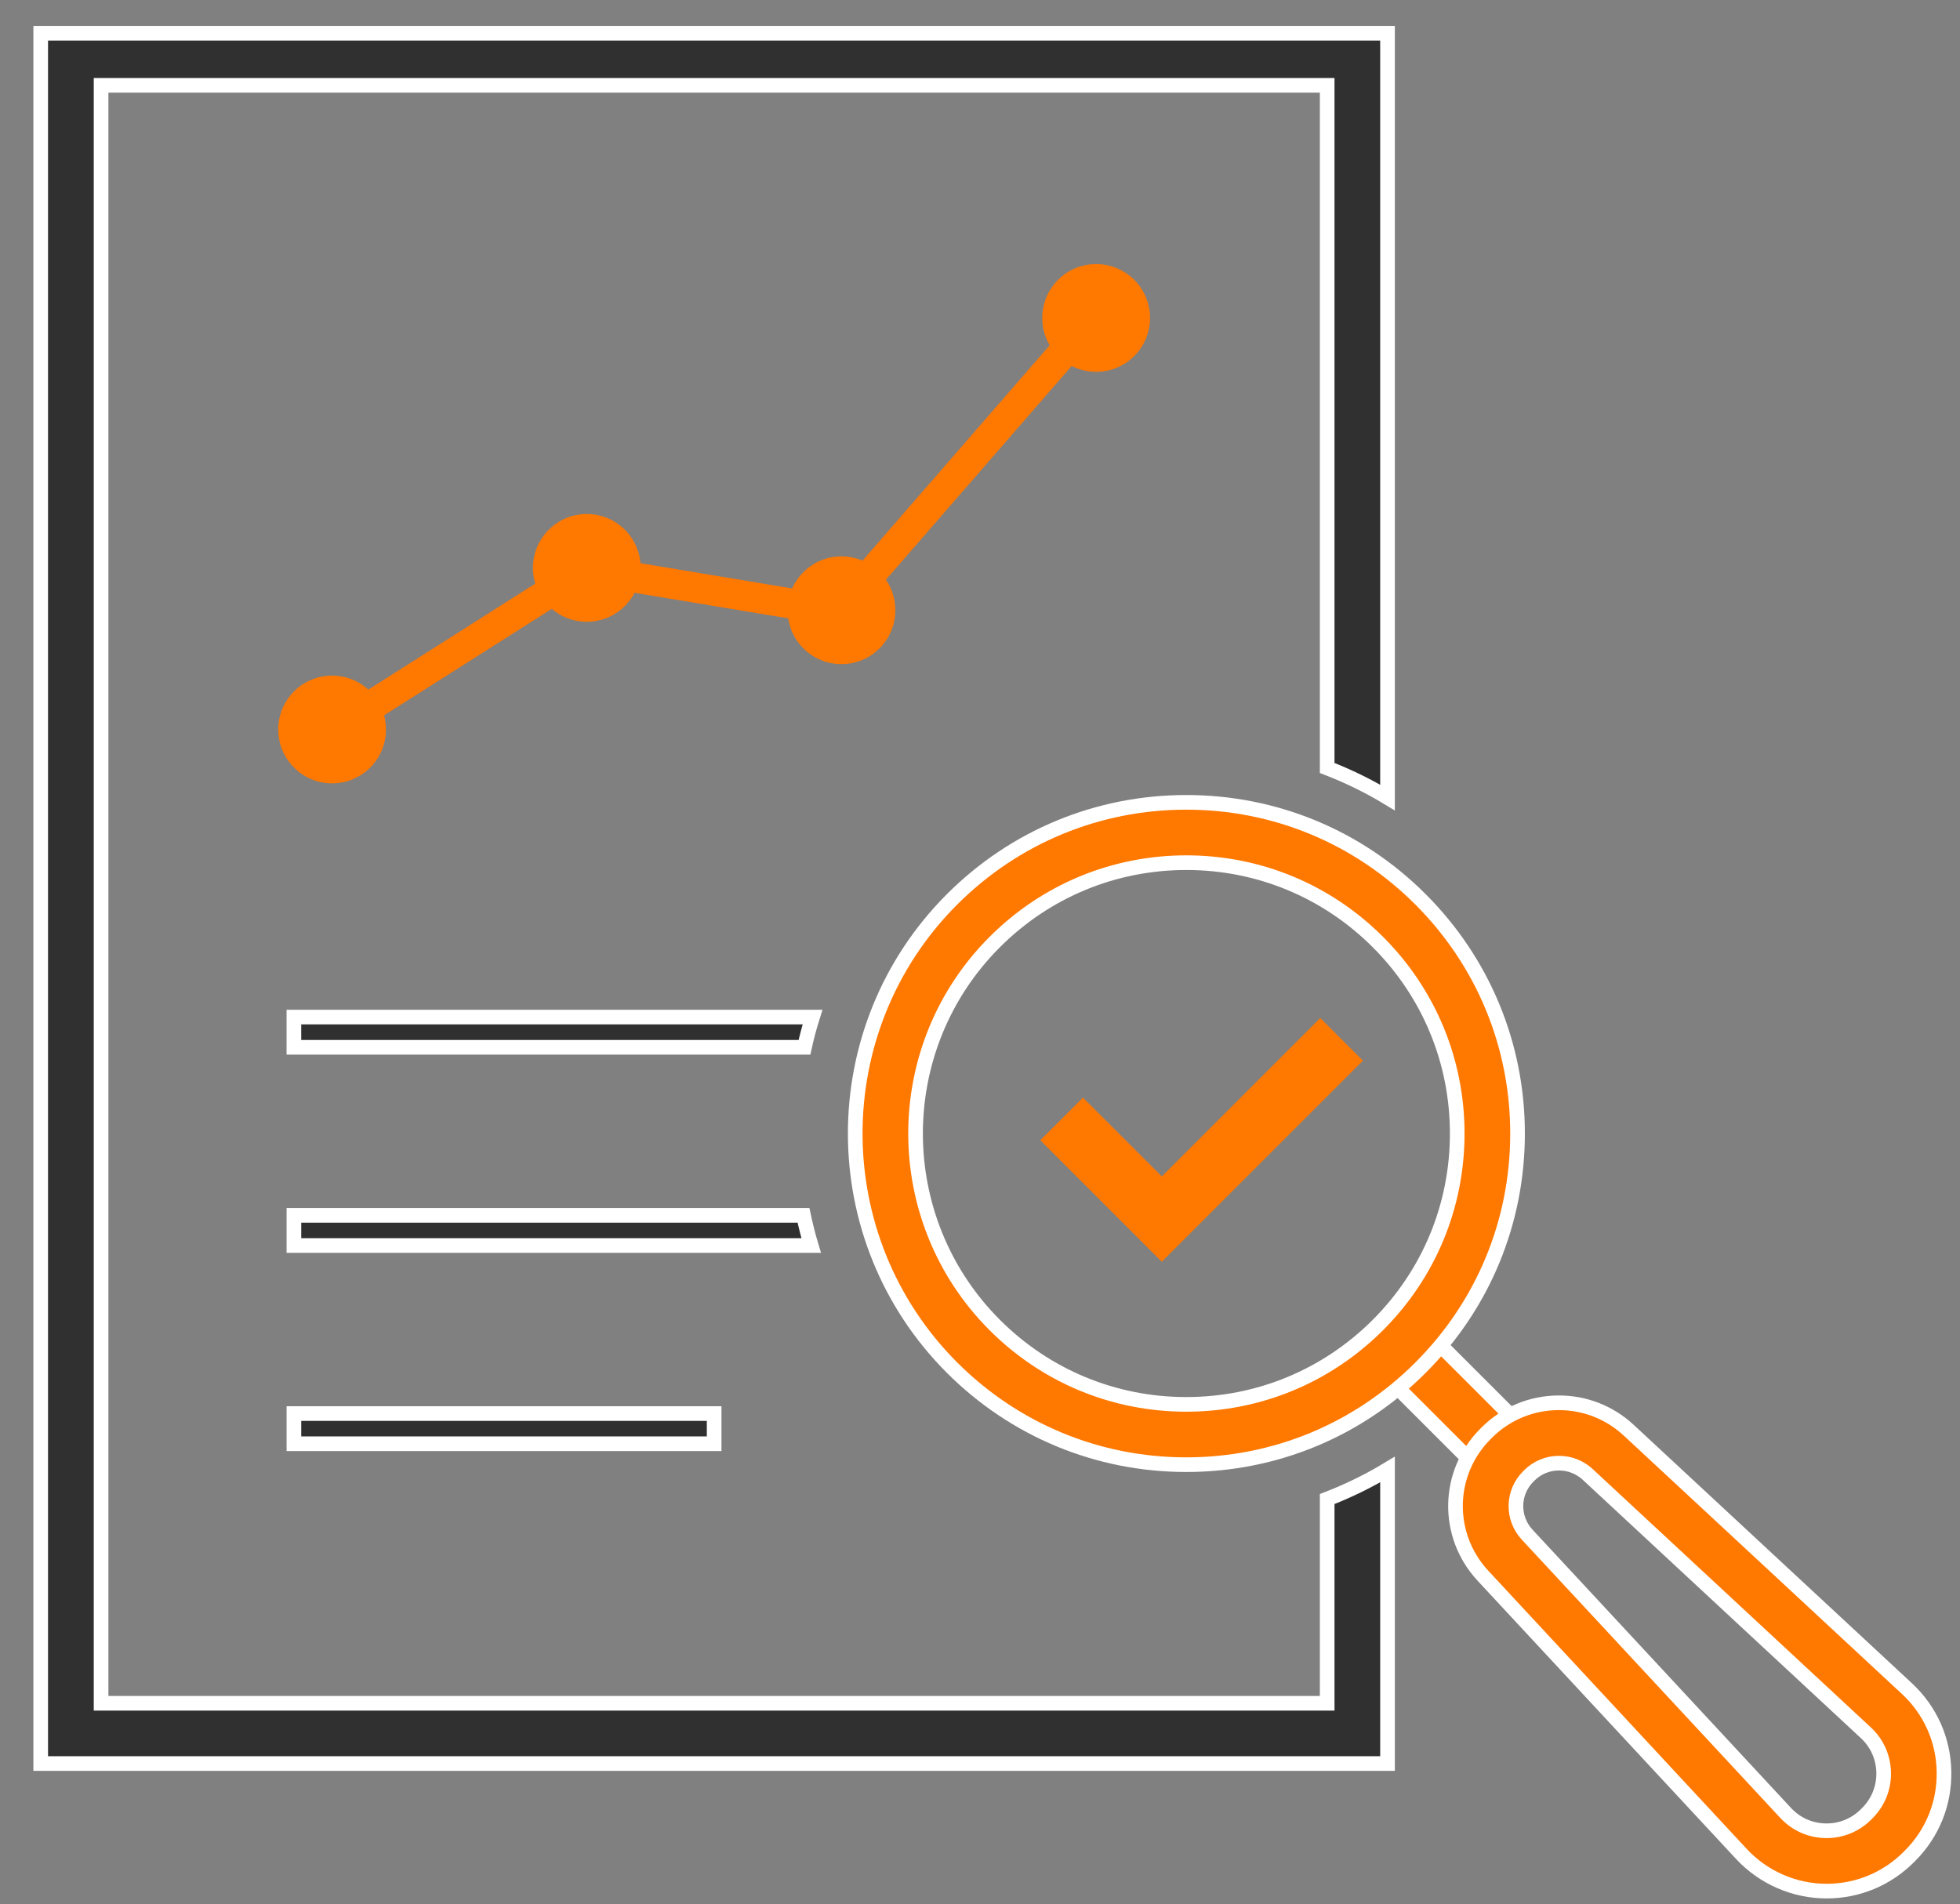 <?xml version="1.0" encoding="utf-8"?>
<!-- Generator: Adobe Illustrator 15.0.2, SVG Export Plug-In . SVG Version: 6.00 Build 0)  -->
<!DOCTYPE svg PUBLIC "-//W3C//DTD SVG 1.1//EN" "http://www.w3.org/Graphics/SVG/1.1/DTD/svg11.dtd">
<svg version="1.1" id="Layer_1" xmlns="http://www.w3.org/2000/svg" xmlns:xlink="http://www.w3.org/1999/xlink" x="0px" y="0px"
	 width="117.333px" height="114px" viewBox="120.5 122.833 117.333 114" enable-background="new 120.5 122.833 117.333 114"
	 xml:space="preserve">
<rect x="120.5" y="122.833" width="117.333" height="114" fill="#808080" stroke="none"/>
<rect x="202.916" y="204.897" transform="matrix(-0.707 -0.707 0.707 -0.707 208.107 499.589)" fill="#FF7800" width="9.166" height="3.612"/>
<rect x="202.916" y="204.897" transform="matrix(-0.707 -0.707 0.707 -0.707 208.107 499.589)" fill="none" stroke="#FFFFFF" stroke-width="0.877" stroke-miterlimit="10" width="9.166" height="3.612"/>
<g>
	<path fill="#303030" d="M199.95,168.815v-40.873h-73.399v96.873h73.399v-12.228c1.249-0.483,2.459-1.071,3.612-1.767v17.604
		h-80.625V124.823h80.625v45.76C202.409,169.887,201.199,169.298,199.95,168.815"/>
	<path fill="none" stroke="#FFFFFF" stroke-width="0.877" stroke-miterlimit="10" d="M199.95,168.815v-40.873h-73.399v96.873h73.399
		v-12.228c1.249-0.483,2.459-1.071,3.612-1.767v17.604h-80.625V124.823h80.625v45.76
		C202.409,169.887,201.199,169.298,199.95,168.815z"/>
	<path fill="#FF7800" d="M191.516,174.485c-4.33,0-8.402,1.688-11.465,4.75c-6.323,6.322-6.323,16.611,0,22.934
		c3.062,3.062,7.135,4.75,11.465,4.75c4.332,0,8.404-1.688,11.469-4.75c3.062-3.063,4.75-7.136,4.75-11.468
		c0-4.331-1.688-8.403-4.75-11.466C199.921,176.172,195.848,174.485,191.516,174.485 M191.516,210.529
		c-5.295,0-10.274-2.062-14.021-5.807c-7.731-7.731-7.731-20.312,0-28.042c3.745-3.745,8.726-5.807,14.021-5.807
		c5.297,0,10.277,2.062,14.021,5.807c3.745,3.745,5.809,8.724,5.809,14.021c0,5.298-2.062,10.275-5.809,14.021
		C201.793,208.468,196.812,210.529,191.516,210.529"/>
	<path fill="none" stroke="#FFFFFF" stroke-width="0.877" stroke-miterlimit="10" d="M191.516,174.485
		c-4.33,0-8.402,1.688-11.465,4.75c-6.323,6.322-6.323,16.611,0,22.934c3.062,3.062,7.135,4.75,11.465,4.75
		c4.332,0,8.404-1.688,11.469-4.75c3.062-3.063,4.75-7.136,4.75-11.468c0-4.331-1.688-8.403-4.75-11.466
		C199.921,176.172,195.848,174.485,191.516,174.485z M191.516,210.529c-5.295,0-10.274-2.062-14.021-5.807
		c-7.731-7.731-7.731-20.312,0-28.042c3.745-3.745,8.726-5.807,14.021-5.807c5.297,0,10.277,2.062,14.021,5.807
		c3.745,3.745,5.809,8.724,5.809,14.021c0,5.298-2.062,10.275-5.809,14.021C201.793,208.468,196.812,210.529,191.516,210.529z"/>
</g>
<polygon fill="#FF7800" points="190.05,198.38 182.775,191.104 185.329,188.551 190.05,193.271 199.537,183.785 202.091,186.339 "/>
<g>
	<path fill="#303030" d="M169.141,183.73c-0.188,0.597-0.348,1.201-0.482,1.808h-30.565v-1.808H169.141z"/>
	<path fill="none" stroke="#FFFFFF" stroke-width="0.877" stroke-miterlimit="10" d="M169.141,183.73
		c-0.188,0.597-0.348,1.201-0.482,1.808h-30.565v-1.808H169.141z"/>
	<path fill="#303030" d="M169.059,197.406h-30.964V195.6H168.6C168.729,196.206,168.88,196.809,169.059,197.406"/>
	<path fill="none" stroke="#FFFFFF" stroke-width="0.877" stroke-miterlimit="10" d="M169.059,197.406h-30.964V195.6H168.6
		C168.729,196.206,168.88,196.809,169.059,197.406z"/>
</g>
<rect x="138.095" y="207.469" fill="#303030" width="25.156" height="1.807"/>
<rect x="138.095" y="207.469" fill="none" stroke="#FFFFFF" stroke-width="0.877" stroke-miterlimit="10" width="25.156" height="1.807"/>
<g>
	<path fill="#FF7800" d="M213.826,210.438c-0.672,0-1.303,0.263-1.778,0.737l-0.06,0.06c-0.961,0.961-0.988,2.492-0.064,3.488
		l15.473,16.659c0.64,0.688,1.508,1.067,2.449,1.067c0.894,0,1.73-0.348,2.363-0.979l0.076-0.078
		c0.646-0.646,0.994-1.509,0.979-2.424c-0.018-0.917-0.396-1.766-1.068-2.389l-16.657-15.473
		C215.07,210.677,214.463,210.438,213.826,210.438 M229.846,236.062c-1.928,0-3.785-0.812-5.097-2.223l-15.472-16.658
		c-2.252-2.426-2.185-6.16,0.156-8.502l0.061-0.061c1.156-1.157,2.695-1.794,4.332-1.794c1.552,0,3.033,0.582,4.17,1.637
		l16.658,15.474c1.396,1.297,2.186,3.062,2.221,4.967c0.035,1.906-0.688,3.699-2.036,5.047l-0.075,0.076
		C233.449,235.339,231.703,236.062,229.846,236.062"/>
	<path fill="none" stroke="#FFFFFF" stroke-width="0.877" stroke-miterlimit="10" d="M213.826,210.438
		c-0.672,0-1.303,0.263-1.778,0.737l-0.06,0.06c-0.961,0.961-0.988,2.492-0.064,3.488l15.473,16.659
		c0.64,0.688,1.508,1.067,2.449,1.067c0.894,0,1.73-0.348,2.363-0.979l0.076-0.078c0.646-0.646,0.994-1.509,0.979-2.424
		c-0.018-0.917-0.396-1.766-1.068-2.389l-16.657-15.473C215.07,210.677,214.463,210.438,213.826,210.438z M229.846,236.062
		c-1.928,0-3.785-0.812-5.097-2.223l-15.472-16.658c-2.252-2.426-2.185-6.16,0.156-8.502l0.061-0.061
		c1.156-1.157,2.695-1.794,4.332-1.794c1.552,0,3.033,0.582,4.17,1.637l16.658,15.474c1.396,1.297,2.186,3.062,2.221,4.967
		c0.035,1.906-0.688,3.699-2.036,5.047l-0.075,0.076C233.449,235.339,231.703,236.062,229.846,236.062z"/>
</g>
<rect x="147.11" y="152.648" transform="matrix(-0.536 -0.844 0.844 -0.536 90.898 373.301)" fill="#FF7800" width="1.806" height="18.057"/>
<rect x="155.51" y="157.202" transform="matrix(-0.986 -0.164 0.164 -0.986 298.295 340.871)" fill="#FF7800" width="15.455" height="1.807"/>
<rect x="177.581" y="139.012" transform="matrix(-0.755 -0.656 0.656 -0.755 214.328 381.394)" fill="#FF7800" width="1.807" height="23.212"/>
<g>
	<path fill="#FF7800" d="M143.606,166.511c0,1.78-1.444,3.225-3.225,3.225c-1.781,0-3.225-1.444-3.225-3.225
		c0-1.781,1.444-3.226,3.225-3.226C142.163,163.285,143.606,164.729,143.606,166.511"/>
	<path fill="#FF7800" d="M189.346,141.87c0,1.781-1.443,3.225-3.226,3.225c-1.78,0-3.226-1.443-3.226-3.225
		c0-1.782,1.444-3.226,3.226-3.226C187.9,138.645,189.346,140.089,189.346,141.87"/>
	<path fill="#FF7800" d="M174.099,159.372c0,1.781-1.444,3.225-3.225,3.225c-1.781,0-3.225-1.443-3.225-3.225
		c0-1.782,1.444-3.226,3.225-3.226C172.655,156.146,174.099,157.591,174.099,159.372"/>
	<path fill="#FF7800" d="M158.853,156.835c0,1.78-1.444,3.225-3.225,3.225c-1.781,0-3.225-1.444-3.225-3.225
		c0-1.781,1.444-3.226,3.225-3.226C157.409,153.609,158.853,155.054,158.853,156.835"/>
</g>
</svg>
